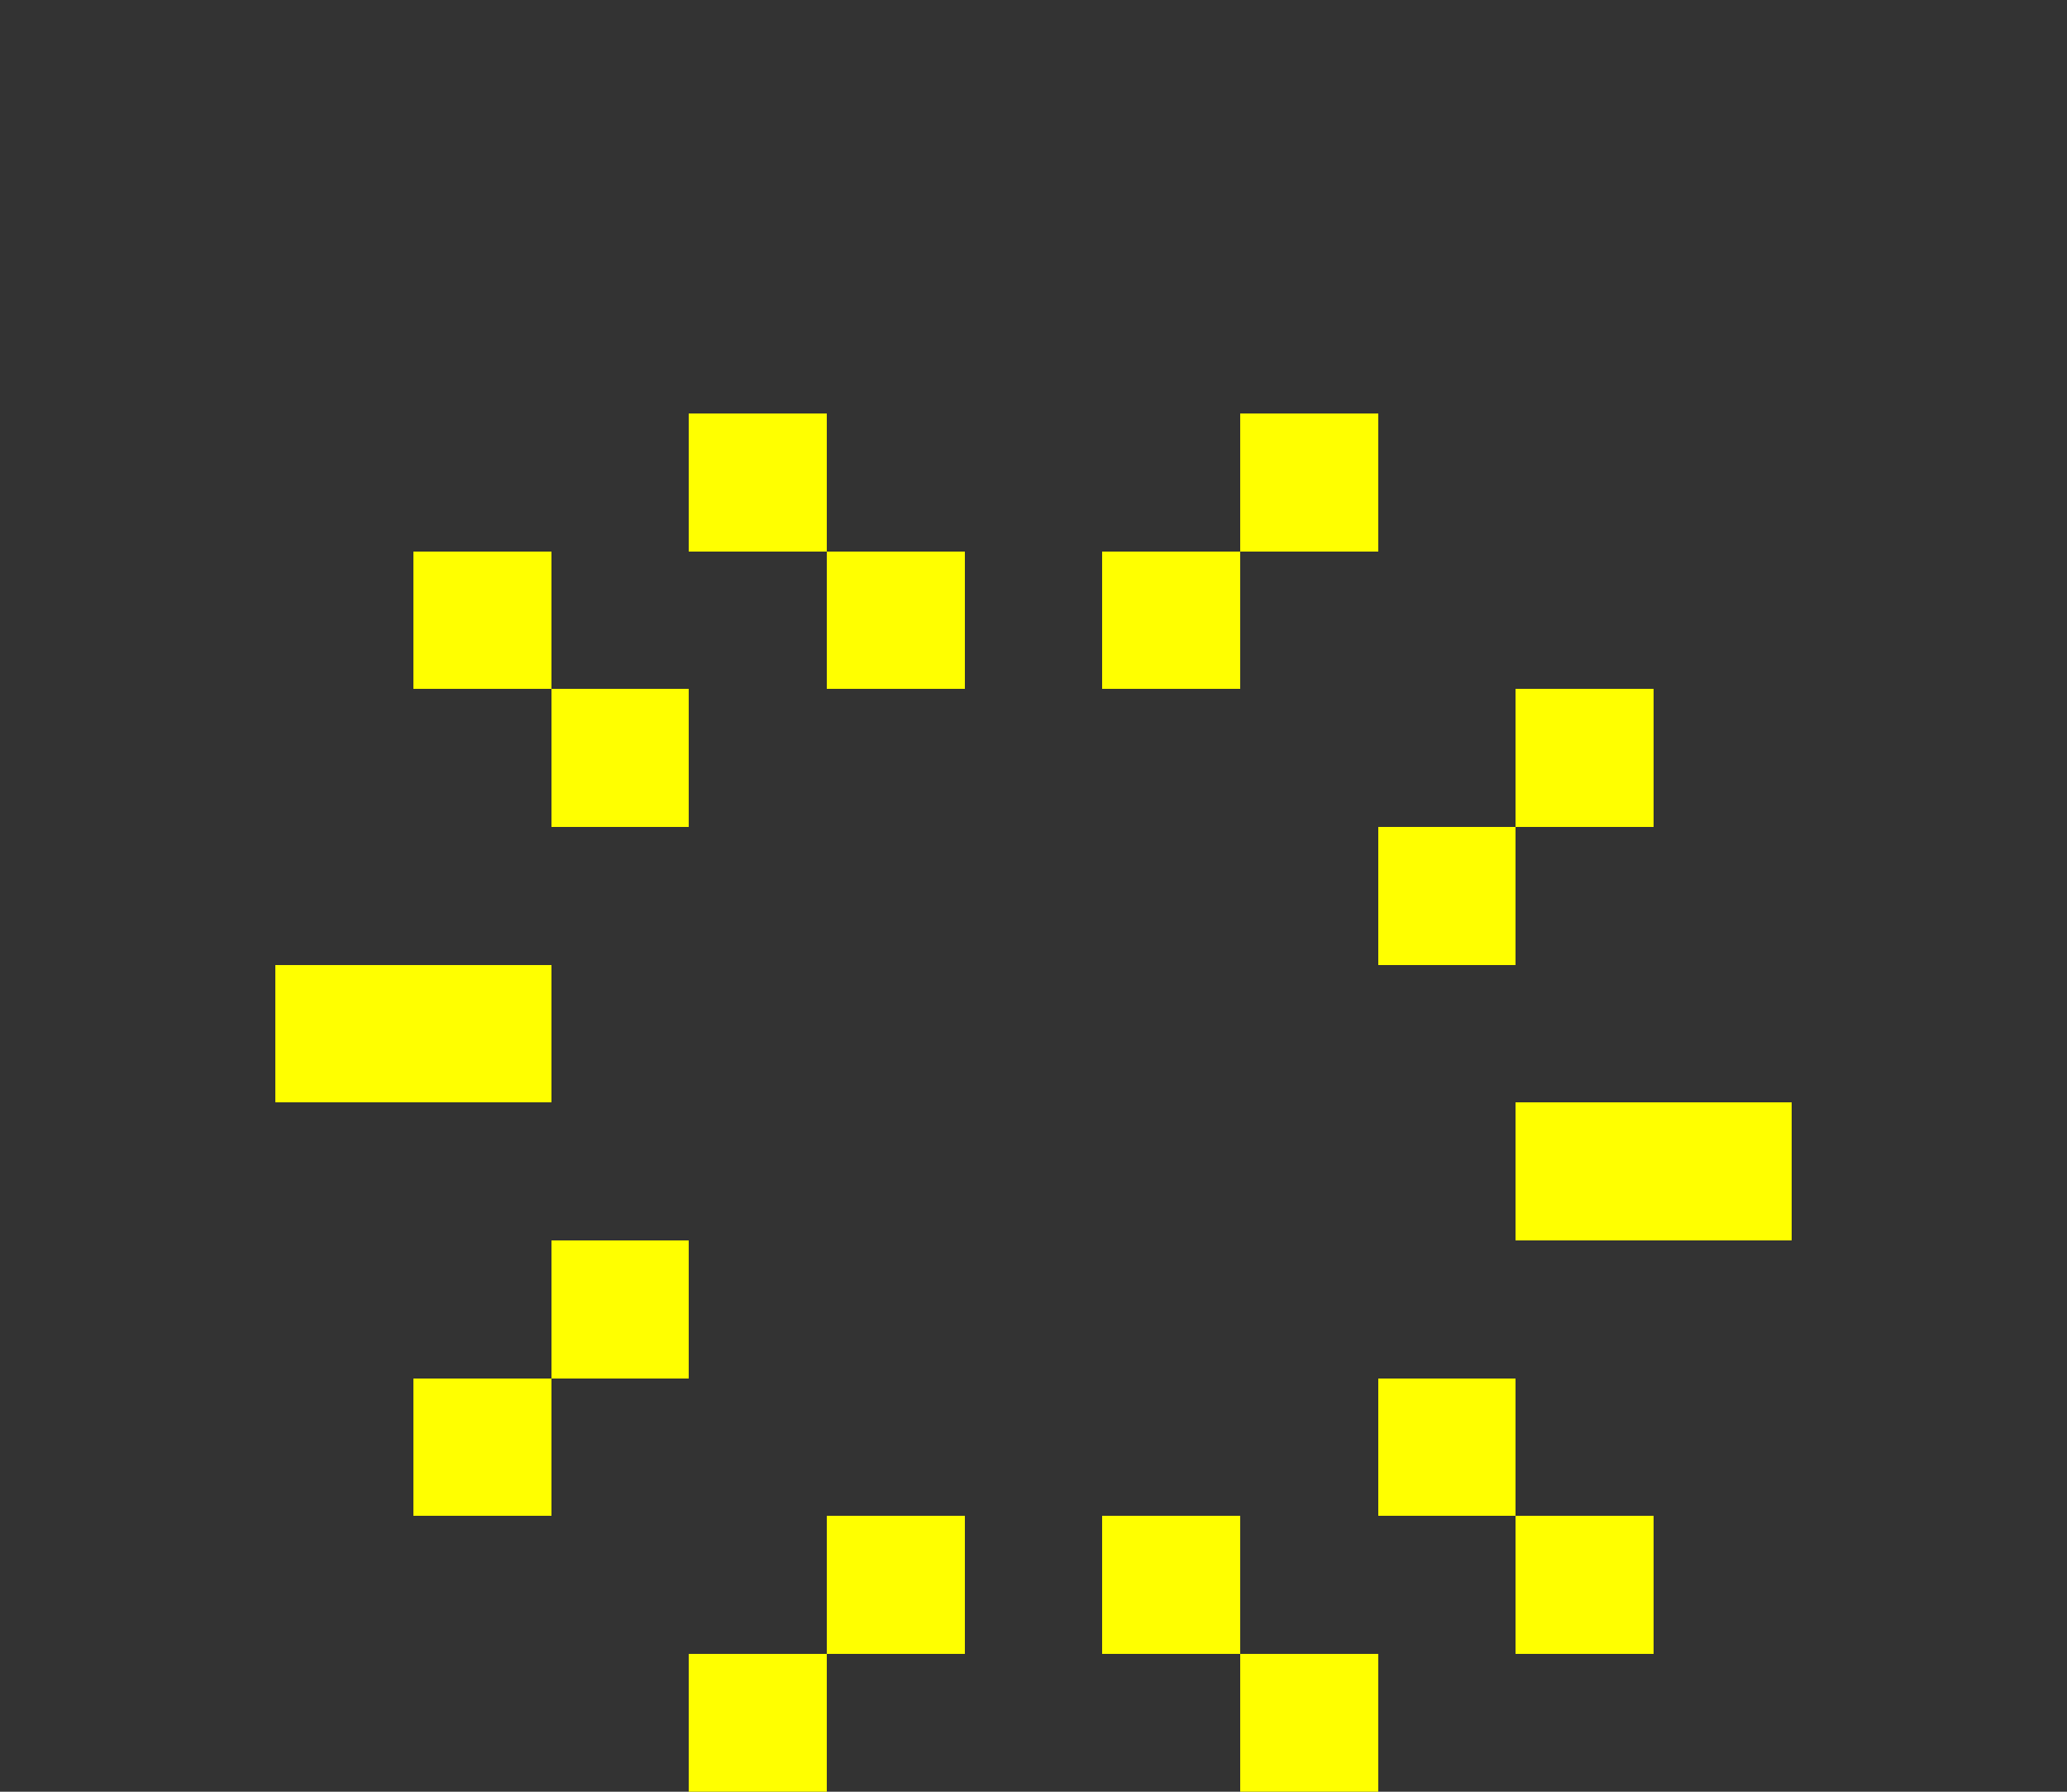 <svg xmlns="http://www.w3.org/2000/svg" viewBox="0 0 15 13" shape-rendering="crispEdges">
<rect x="0" y="0" width="15" height="13" fill="#333333" stroke="none"/>
<rect width="100%" height="100%" fill="none"/>
<rect x="5" y="3" width="1" height="1" fill="#ffff00"/>
<rect x="9" y="3" width="1" height="1" fill="#ffff00"/>
<rect x="3" y="4" width="1" height="1" fill="#ffff00"/>
<rect x="6" y="4" width="1" height="1" fill="#ffff00"/>
<rect x="8" y="4" width="1" height="1" fill="#ffff00"/>
<rect x="4" y="5" width="1" height="1" fill="#ffff00"/>
<rect x="11" y="5" width="1" height="1" fill="#ffff00"/>
<rect x="10" y="6" width="1" height="1" fill="#ffff00"/>
<rect x="2" y="7" width="1" height="1" fill="#ffff00"/>
<rect x="3" y="7" width="1" height="1" fill="#ffff00"/>
<rect x="11" y="8" width="1" height="1" fill="#ffff00"/>
<rect x="12" y="8" width="1" height="1" fill="#ffff00"/>
<rect x="4" y="9" width="1" height="1" fill="#ffff00"/>
<rect x="3" y="10" width="1" height="1" fill="#ffff00"/>
<rect x="10" y="10" width="1" height="1" fill="#ffff00"/>
<rect x="6" y="11" width="1" height="1" fill="#ffff00"/>
<rect x="8" y="11" width="1" height="1" fill="#ffff00"/>
<rect x="11" y="11" width="1" height="1" fill="#ffff00"/>
<rect x="5" y="12" width="1" height="1" fill="#ffff00"/>
<rect x="9" y="12" width="1" height="1" fill="#ffff00"/>
</svg>